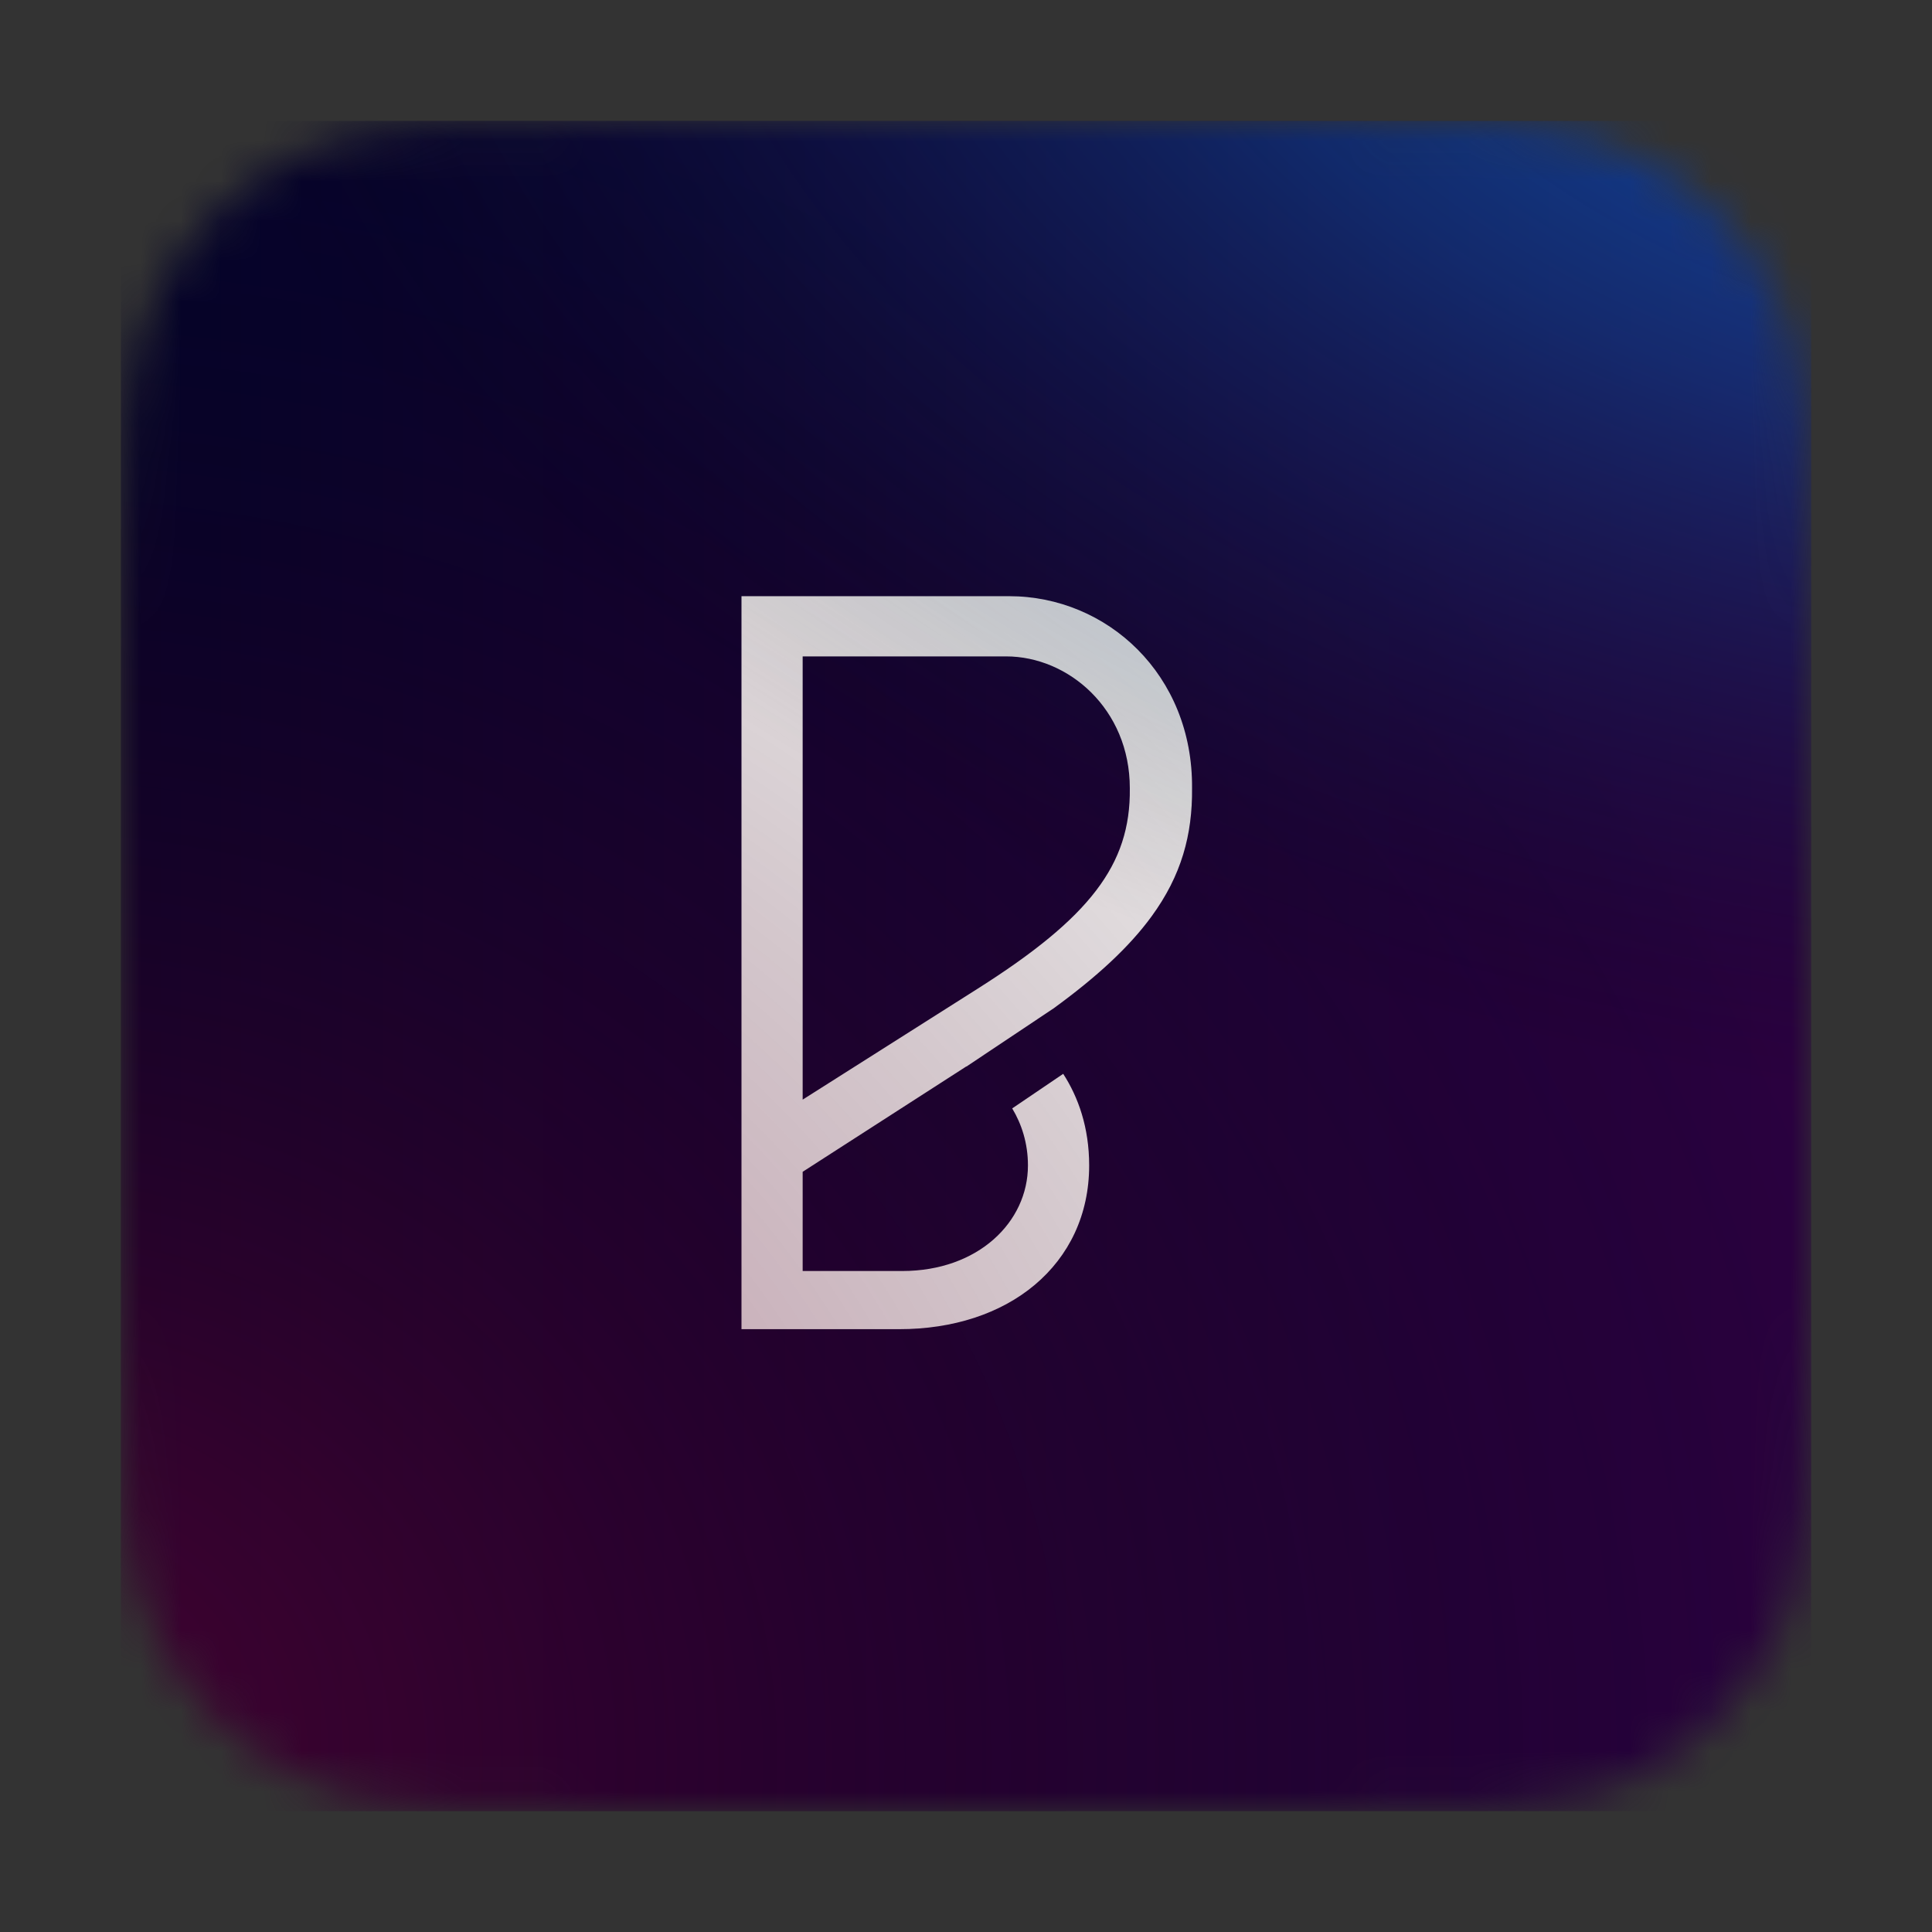 <svg width="48" height="48" viewBox="0 0 48 48" fill="none" xmlns="http://www.w3.org/2000/svg">
<rect x="0" y="0" width="48" height="48" fill="#333333" stroke="none"/>
<g clip-path="url(#clip0_2622_3880)">
<mask id="mask0_2622_3880" style="mask-type:alpha" maskUnits="userSpaceOnUse" x="3" y="3" width="42" height="42">
<path d="M32.2 3H15.8C11.32 3 9.079 3 7.368 3.872C5.863 4.639 4.639 5.863 3.872 7.368C3 9.079 3 11.32 3 15.8V32.2C3 36.68 3 38.921 3.872 40.632C4.639 42.137 5.863 43.361 7.368 44.128C9.079 45 11.32 45 15.8 45H32.2C36.68 45 38.921 45 40.632 44.128C42.137 43.361 43.361 42.137 44.128 40.632C45 38.921 45 36.68 45 32.2V15.8C45 11.32 45 9.079 44.128 7.368C43.361 5.863 42.137 4.639 40.632 3.872C38.921 3 36.68 3 32.2 3Z" fill="black"/>
</mask>
<g mask="url(#mask0_2622_3880)">
<path d="M45 3H3V45H45V3Z" fill="url(#paint0_linear_2622_3880)"/>
<path fill-rule="evenodd" clip-rule="evenodd" d="M29.616 19.582C29.641 16.766 27.511 14.812 25.071 14.812H18.422V33.023H22.34C23.68 33.023 24.858 32.636 25.706 31.924C26.559 31.208 27.06 30.181 27.06 28.955C27.06 28.01 26.788 27.256 26.415 26.679L25.148 27.538C25.382 27.927 25.539 28.404 25.539 28.955C25.539 30.36 24.303 31.578 22.415 31.578H19.942V29.113L24.007 26.496C24.008 26.497 24.01 26.497 24.011 26.498L26.153 25.068L26.154 25.069C27.26 24.266 28.059 23.523 28.608 22.771C29.353 21.753 29.628 20.736 29.616 19.582ZM19.942 16.308H24.996C26.543 16.308 28.07 17.613 28.07 19.582V19.584V19.586C28.082 20.553 27.823 21.351 27.233 22.124C26.634 22.91 25.684 23.68 24.291 24.563L19.942 27.32V16.308Z" fill="white"/>
<path style="mix-blend-mode:screen" opacity="0.5" d="M0.429 88.811C27.008 88.811 48.554 68.636 48.554 43.749C48.554 18.862 27.008 -1.312 0.429 -1.312C-26.149 -1.312 -47.695 18.862 -47.695 43.749C-47.695 68.636 -26.149 88.811 0.429 88.811Z" fill="url(#paint1_radial_2622_3880)"/>
<path style="mix-blend-mode:screen" opacity="0.7" d="M55.233 28.471C83.808 28.471 106.973 12.963 106.973 -6.167C106.973 -25.297 83.808 -40.805 55.233 -40.805C26.657 -40.805 3.493 -25.297 3.493 -6.167C3.493 12.963 26.657 28.471 55.233 28.471Z" fill="url(#paint2_radial_2622_3880)"/>
</g>
</g>
<defs>
<linearGradient id="paint0_linear_2622_3880" x1="3" y1="24" x2="45" y2="24" gradientUnits="userSpaceOnUse">
<stop stop-color="#01032B"/>
<stop offset="1" stop-color="#2B0140"/>
</linearGradient>
<radialGradient id="paint1_radial_2622_3880" cx="0" cy="0" r="1" gradientUnits="userSpaceOnUse" gradientTransform="translate(0.429 43.749) scale(48.125 45.062)">
<stop stop-color="#860038"/>
<stop offset="0.2" stop-color="#70002E" stop-opacity="0.84"/>
<stop offset="0.61" stop-color="#390017" stop-opacity="0.43"/>
<stop offset="1" stop-opacity="0"/>
</radialGradient>
<radialGradient id="paint2_radial_2622_3880" cx="0" cy="0" r="1" gradientUnits="userSpaceOnUse" gradientTransform="translate(55.233 -6.321) scale(51.74 34.41)">
<stop stop-color="#28013E"/>
<stop offset="0.09" stop-color="#0087F9" stop-opacity="0.98"/>
<stop offset="0.22" stop-color="#007EE8" stop-opacity="0.91"/>
<stop offset="0.36" stop-color="#006FCC" stop-opacity="0.8"/>
<stop offset="0.52" stop-color="#0059A5" stop-opacity="0.65"/>
<stop offset="0.68" stop-color="#003E72" stop-opacity="0.45"/>
<stop offset="0.86" stop-color="#001D36" stop-opacity="0.21"/>
<stop offset="1" stop-opacity="0"/>
</radialGradient>
<clipPath id="clip0_2622_3880">
<rect x="3" y="3" width="42" height="42" fill="white"/>
</clipPath>
</defs>
</svg>
